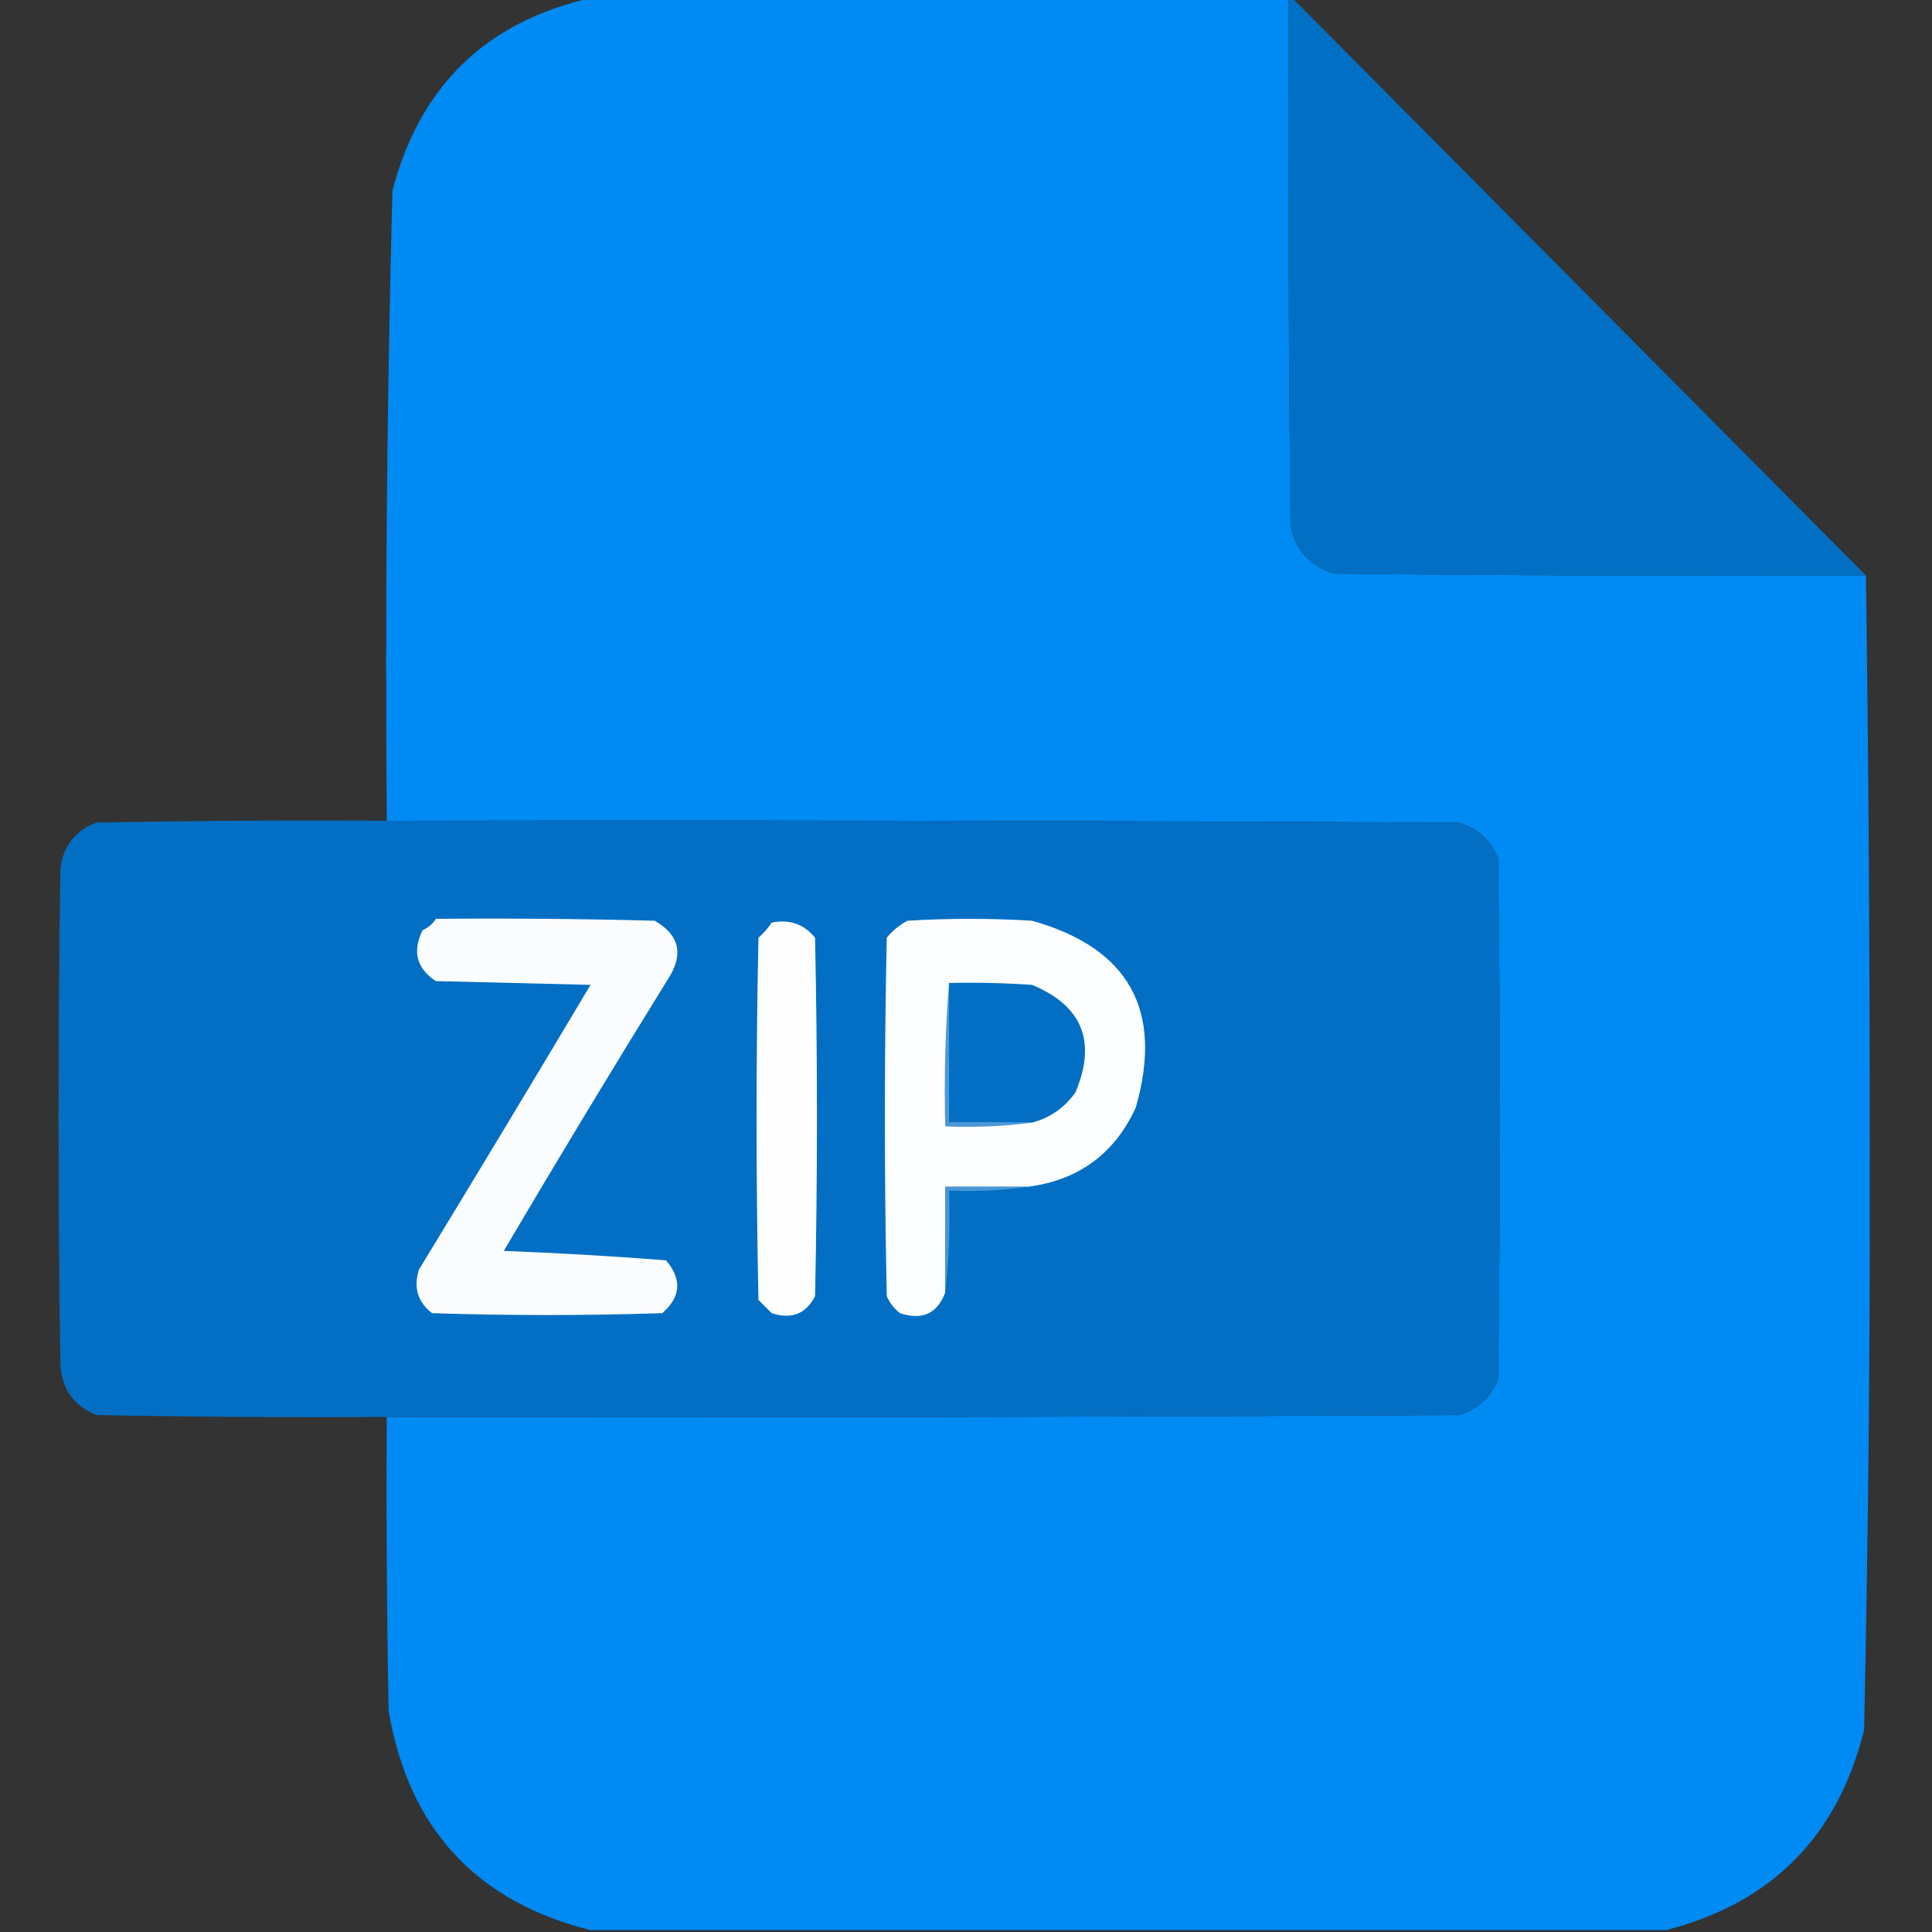 <?xml version="1.0" encoding="UTF-8"?>
<!DOCTYPE svg PUBLIC "-//W3C//DTD SVG 1.1//EN" "http://www.w3.org/Graphics/SVG/1.1/DTD/svg11.dtd">
<svg xmlns="http://www.w3.org/2000/svg" version="1.1" width="512px" height="512px" style="shape-rendering:geometricPrecision; text-rendering:geometricPrecision; image-rendering:optimizeQuality; fill-rule:evenodd; clip-rule:evenodd" xmlns:xlink="http://www.w3.org/1999/xlink">
<rect width="100%" height="100%" fill="#333333" stroke="none"/>
<g><path style="opacity:0.998" fill="#008af4" d="M 156.5,-0.5 C 218.167,-0.5 279.833,-0.5 341.5,-0.5C 341.333,46.168 341.5,92.835 342,139.5C 343.427,145.925 347.26,150.092 353.5,152C 400.499,152.5 447.499,152.667 494.5,152.5C 495.167,201.666 495.5,250.999 495.5,300.5C 495.644,353.186 495.144,405.853 494,458.5C 486.989,486.677 469.489,504.344 441.5,511.5C 346.5,511.5 251.5,511.5 156.5,511.5C 126.162,503.9 108.329,484.566 103,453.5C 102.5,427.502 102.333,401.502 102.5,375.5C 197.167,375.667 291.834,375.5 386.5,375C 391.573,373.594 395.073,370.428 397,365.5C 397.667,319.5 397.667,273.5 397,227.5C 395.073,222.572 391.573,219.406 386.5,218C 291.834,217.5 197.167,217.333 102.5,217.5C 102.029,161.805 102.529,106.138 104,50.5C 111.269,22.813 128.769,5.813 156.5,-0.5 Z"/></g>
<g><path style="opacity:1" fill="#006fc4" d="M 341.5,-0.5 C 341.833,-0.5 342.167,-0.5 342.5,-0.5C 393.167,50.5 443.833,101.5 494.5,152.5C 447.499,152.667 400.499,152.5 353.5,152C 347.26,150.092 343.427,145.925 342,139.5C 341.5,92.835 341.333,46.168 341.5,-0.5 Z"/></g>
<g><path style="opacity:1" fill="#026fc4" d="M 102.5,217.5 C 197.167,217.333 291.834,217.5 386.5,218C 391.573,219.406 395.073,222.572 397,227.5C 397.667,273.5 397.667,319.5 397,365.5C 395.073,370.428 391.573,373.594 386.5,375C 291.834,375.5 197.167,375.667 102.5,375.5C 76.831,375.667 51.164,375.5 25.5,375C 19.513,372.538 16.346,368.038 16,361.5C 15.333,317.833 15.333,274.167 16,230.5C 16.641,224.373 19.808,220.206 25.5,218C 51.164,217.5 76.831,217.333 102.5,217.5 Z"/></g>
<g><path style="opacity:1" fill="#fbfcfe" d="M 115.5,243.5 C 134.836,243.333 154.17,243.5 173.5,244C 180.098,247.797 181.264,252.963 177,259.5C 162.249,283.334 147.749,307.334 133.5,331.5C 147.889,332.05 162.222,332.883 176.5,334C 180.779,339.033 180.446,343.7 175.5,348C 155.167,348.667 134.833,348.667 114.5,348C 110.723,345.089 109.556,341.256 111,336.5C 126.292,311.416 141.459,286.25 156.5,261C 142.833,260.667 129.167,260.333 115.5,260C 110.391,256.634 109.224,252.134 112,246.5C 113.518,245.837 114.685,244.837 115.5,243.5 Z"/></g>
<g><path style="opacity:1" fill="#fefefe" d="M 204.5,244.5 C 209.223,243.553 213.056,244.886 216,248.5C 216.667,280.167 216.667,311.833 216,343.5C 213.565,348.224 209.731,349.724 204.5,348C 203.333,346.833 202.167,345.667 201,344.5C 200.333,312.5 200.333,280.5 201,248.5C 202.376,247.295 203.542,245.962 204.5,244.5 Z"/></g>
<g><path style="opacity:1" fill="#fcfdfe" d="M 272.5,314.5 C 265.167,314.5 257.833,314.5 250.5,314.5C 250.5,323.833 250.5,333.167 250.5,342.5C 248.412,348.127 244.412,349.961 238.5,348C 236.951,346.786 235.785,345.286 235,343.5C 234.333,311.833 234.333,280.167 235,248.5C 236.543,246.622 238.376,245.122 240.5,244C 251.5,243.333 262.5,243.333 273.5,244C 299.21,251.249 308.376,267.749 301,293.5C 295.404,305.722 285.904,312.722 272.5,314.5 Z"/></g>
<g><path style="opacity:1" fill="#4c99d5" d="M 251.5,260.5 C 251.5,272.833 251.5,285.167 251.5,297.5C 258.833,297.5 266.167,297.5 273.5,297.5C 266.018,298.492 258.352,298.825 250.5,298.5C 250.171,285.656 250.505,272.989 251.5,260.5 Z"/></g>
<g><path style="opacity:1" fill="#036fc4" d="M 251.5,260.5 C 258.841,260.334 266.174,260.5 273.5,261C 286.846,266.538 290.679,276.038 285,289.5C 282.095,293.582 278.262,296.249 273.5,297.5C 266.167,297.5 258.833,297.5 251.5,297.5C 251.5,285.167 251.5,272.833 251.5,260.5 Z"/></g>
<g><path style="opacity:1" fill="#4897d4" d="M 272.5,314.5 C 265.687,315.491 258.687,315.825 251.5,315.5C 251.827,324.682 251.493,333.682 250.5,342.5C 250.5,333.167 250.5,323.833 250.5,314.5C 257.833,314.5 265.167,314.5 272.5,314.5 Z"/></g>
</svg>

